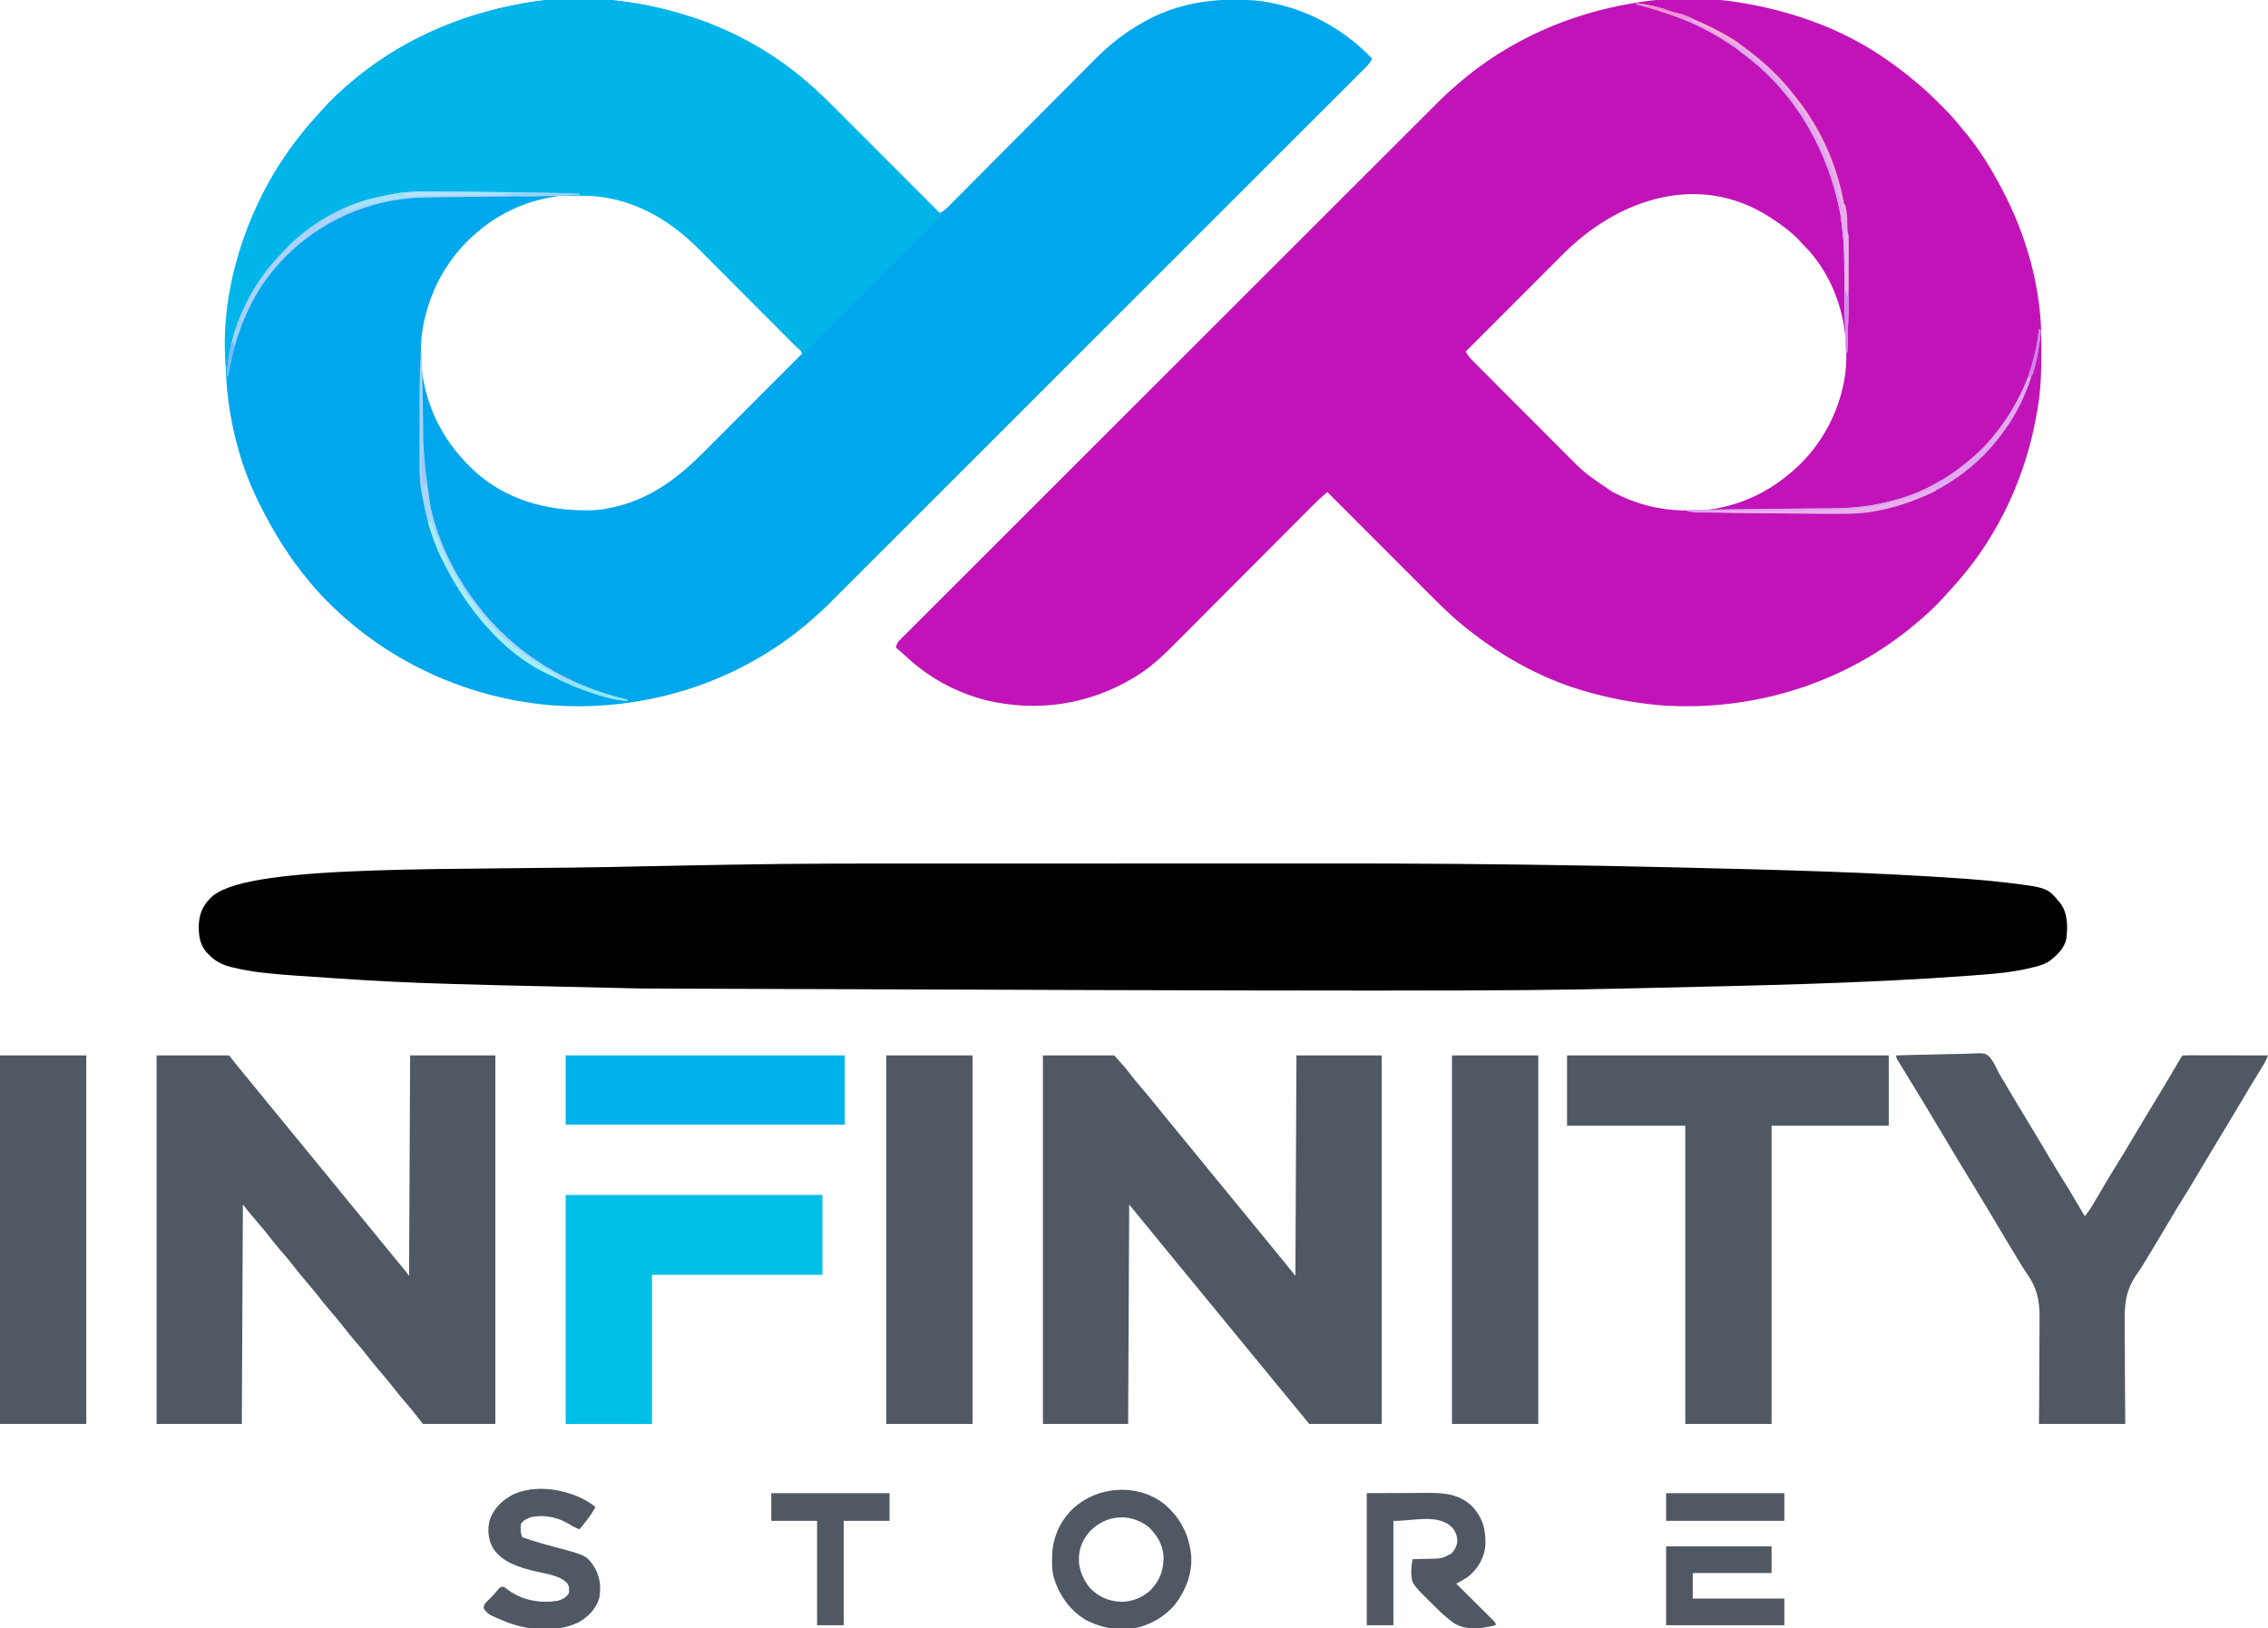<?xml version="1.0" encoding="UTF-8"?>
<svg version="1.1" xmlns="http://www.w3.org/2000/svg" width="2129" height="1529">
<path d="M0 0 C1.16 0.204 2.319 0.408 3.514 0.618 C49.968 9.058 95.232 25.669 134 53 C134.552 53.384 135.104 53.767 135.673 54.163 C143.746 59.774 151.48 65.657 159 72 C160.477 73.199 160.477 73.199 161.984 74.422 C170.023 81.025 177.445 88.23 184.812 95.562 C185.544 96.287 185.544 96.287 186.291 97.025 C192.992 103.67 199.125 110.614 205 118 C205.988 119.186 206.98 120.369 207.977 121.547 C221.34 137.59 232.333 155.528 242 174 C242.351 174.665 242.702 175.33 243.064 176.016 C265.196 218.184 278.972 266.86 279.203 314.625 C279.214 316.091 279.214 316.091 279.224 317.586 C279.242 320.724 279.248 323.862 279.25 327 C279.251 328.611 279.251 328.611 279.252 330.255 C279.236 346.7 278.713 362.746 276 379 C275.828 380.062 275.657 381.123 275.48 382.217 C265.617 441.766 240.096 498.669 200 544 C199.254 544.846 198.507 545.691 197.738 546.562 C195.51 549.059 193.258 551.531 191 554 C190.041 555.064 189.083 556.127 188.125 557.191 C182.072 563.877 175.848 570.113 169 576 C167.942 576.932 166.885 577.864 165.828 578.797 C99.936 636.599 12.557 664.94 -74.678 659.484 C-97.561 657.839 -119.843 653.899 -142 648 C-142.868 647.771 -143.736 647.542 -144.63 647.306 C-186.553 636.036 -225.132 614.884 -259 588 C-259.922 587.273 -260.843 586.546 -261.793 585.797 C-277.666 573.062 -291.776 558.36 -306.126 543.975 C-309.117 540.978 -312.11 537.985 -315.103 534.99 C-320.75 529.34 -326.394 523.688 -332.038 518.034 C-338.471 511.59 -344.907 505.148 -351.344 498.706 C-364.566 485.474 -377.784 472.238 -391 459 C-395.709 462.932 -400.162 467.024 -404.48 471.38 C-405.093 471.994 -405.706 472.608 -406.337 473.241 C-408.372 475.281 -410.403 477.324 -412.434 479.368 C-413.9 480.839 -415.366 482.31 -416.832 483.78 C-419.981 486.94 -423.13 490.101 -426.277 493.263 C-431.264 498.273 -436.256 503.278 -441.248 508.282 C-455.443 522.51 -469.634 536.743 -483.814 550.986 C-491.652 558.858 -499.495 566.724 -507.343 574.585 C-511.49 578.738 -515.633 582.893 -519.769 587.056 C-523.666 590.977 -527.569 594.89 -531.478 598.799 C-532.902 600.225 -534.323 601.654 -535.742 603.086 C-546.517 613.957 -557.718 624.222 -570.875 632.188 C-571.535 632.592 -572.195 632.997 -572.875 633.413 C-614.899 658.744 -663.696 665.934 -711.414 654.461 C-740.414 647.064 -766.352 632.618 -788 612 C-789.555 610.616 -791.117 609.241 -792.688 607.875 C-793.652 607.036 -793.652 607.036 -794.637 606.18 C-795.312 605.596 -795.312 605.596 -796 605 C-795.418 601.415 -794.122 599.747 -791.576 597.203 C-790.837 596.456 -790.097 595.709 -789.334 594.94 C-788.512 594.124 -787.689 593.309 -786.841 592.469 C-785.536 591.158 -785.536 591.158 -784.204 589.821 C-781.775 587.384 -779.338 584.953 -776.899 582.526 C-774.252 579.888 -771.613 577.242 -768.974 574.596 C-764.342 569.956 -759.704 565.322 -755.063 560.692 C-748.161 553.806 -741.268 546.911 -734.376 540.015 C-722.783 528.414 -711.182 516.82 -699.578 505.23 C-688.079 493.746 -676.583 482.258 -665.091 470.767 C-664.377 470.053 -663.662 469.339 -662.927 468.603 C-660.028 465.705 -657.129 462.806 -654.231 459.908 C-627.795 433.473 -601.352 407.046 -574.905 380.624 C-549.934 355.676 -524.968 330.725 -500.008 305.767 C-499.239 304.999 -498.47 304.23 -497.679 303.439 C-494.58 300.341 -491.482 297.243 -488.383 294.145 C-486.839 292.601 -485.295 291.057 -483.751 289.513 C-482.211 287.973 -480.671 286.433 -479.13 284.893 C-454.599 260.365 -430.064 235.842 -405.528 211.319 C-398.343 204.137 -391.158 196.956 -383.974 189.773 C-368.86 174.664 -353.745 159.556 -338.625 144.453 C-332.371 138.205 -326.117 131.957 -319.866 125.706 C-314.683 120.524 -309.498 115.343 -304.311 110.165 C-301.7 107.558 -299.09 104.95 -296.482 102.34 C-293.671 99.527 -290.856 96.718 -288.04 93.909 C-287.234 93.1 -286.427 92.292 -285.596 91.459 C-280.89 86.772 -276.047 82.318 -271 78 C-270.013 77.131 -269.025 76.262 -268.008 75.367 C-221.588 35.238 -164.334 9.941 -104 0 C-103.059 -0.165 -102.118 -0.33 -101.148 -0.5 C-68.901 -5.991 -32.192 -5.696 0 0 Z M-169.726 235.612 C-170.732 236.619 -171.739 237.625 -172.746 238.632 C-175.437 241.323 -178.126 244.017 -180.813 246.712 C-183.638 249.543 -186.466 252.372 -189.294 255.2 C-194.629 260.538 -199.961 265.879 -205.293 271.221 C-211.371 277.31 -217.452 283.397 -223.533 289.483 C-236.025 301.985 -248.514 314.491 -261 327 C-259.484 330.555 -257.407 332.849 -254.691 335.576 C-253.786 336.49 -252.881 337.404 -251.948 338.345 C-250.942 339.351 -249.936 340.356 -248.929 341.361 C-247.871 342.426 -246.813 343.491 -245.755 344.556 C-242.879 347.45 -239.996 350.337 -237.112 353.223 C-235.305 355.031 -233.499 356.842 -231.693 358.652 C-225.378 364.986 -219.057 371.315 -212.731 377.64 C-206.866 383.504 -201.011 389.379 -195.162 395.26 C-190.121 400.327 -185.073 405.386 -180.018 410.44 C-177.008 413.449 -174.001 416.462 -171.002 419.482 C-149.482 441.287 -149.482 441.287 -124.125 458.312 C-123.387 458.713 -122.648 459.113 -121.887 459.526 C-100.345 470.91 -77.152 476.418 -52.812 476.312 C-52.133 476.31 -51.454 476.308 -50.754 476.306 C-39.903 476.251 -29.54 475.656 -19 473 C-18.228 472.812 -17.455 472.624 -16.659 472.43 C6.612 466.596 26.891 455.649 45 440 C45.495 439.573 45.991 439.146 46.501 438.707 C74.431 414.456 92.86 378.246 95.855 341.267 C98.329 302.596 87.817 263.504 62.25 233.742 C59.588 230.739 56.803 227.871 54 225 C53.162 224.089 52.324 223.177 51.461 222.238 C43.861 214.19 35.245 208.027 26 202 C25.408 201.612 24.817 201.224 24.208 200.824 C-42.447 157.873 -118.426 184.11 -169.726 235.612 Z " fill="#C213B9" transform="translate(1637,3)"/>
<path d="M0 0 C0.801 0.253 1.602 0.507 2.427 0.768 C43.887 14.073 82.461 36.086 115 65 C115.692 65.61 116.384 66.219 117.097 66.847 C123.734 72.747 130.06 78.923 136.325 85.211 C137.42 86.306 138.515 87.401 139.61 88.496 C142.552 91.437 145.49 94.382 148.428 97.327 C151.511 100.415 154.596 103.501 157.681 106.588 C163.508 112.418 169.334 118.251 175.158 124.086 C181.794 130.733 188.434 137.378 195.073 144.023 C208.719 157.679 222.361 171.338 236 185 C240.266 183.349 243.107 180.153 246.251 176.963 C246.875 176.337 247.5 175.712 248.143 175.067 C250.238 172.966 252.325 170.859 254.413 168.751 C255.912 167.244 257.413 165.738 258.913 164.232 C262.148 160.984 265.379 157.733 268.609 154.481 C273.728 149.325 278.856 144.178 283.985 139.032 C298.572 124.397 313.148 109.75 327.714 95.094 C335.756 87.002 343.806 78.918 351.863 70.842 C356.95 65.742 362.027 60.634 367.098 55.519 C370.278 52.315 373.467 49.119 376.658 45.926 C378.12 44.46 379.579 42.99 381.034 41.516 C394.876 27.502 409.711 15.507 427 6 C427.6 5.662 428.201 5.323 428.819 4.975 C453.992 -9.083 482.629 -15.227 511.25 -15.25 C512.389 -15.251 512.389 -15.251 513.55 -15.252 C525.6 -15.235 537.201 -14.628 549 -12 C549.772 -11.834 550.545 -11.667 551.34 -11.496 C586.165 -3.787 617.426 14.256 642 40 C640.591 43.189 638.918 45.332 636.459 47.791 C635.718 48.536 634.977 49.282 634.214 50.05 C633.396 50.863 632.577 51.677 631.733 52.516 C630.864 53.388 629.994 54.26 629.099 55.158 C626.673 57.589 624.243 60.015 621.811 62.439 C619.171 65.074 616.536 67.714 613.901 70.354 C609.278 74.983 604.65 79.608 600.021 84.231 C593.136 91.106 586.258 97.986 579.38 104.867 C567.81 116.444 556.235 128.016 544.657 139.585 C533.185 151.048 521.715 162.513 510.248 173.981 C509.535 174.693 508.823 175.406 508.088 176.14 C505.196 179.033 502.303 181.926 499.41 184.819 C472.254 211.976 445.093 239.127 417.929 266.276 C393.791 290.4 369.656 314.528 345.525 338.66 C343.977 340.209 342.428 341.757 340.879 343.306 C340.114 344.072 339.348 344.838 338.559 345.627 C334.705 349.481 330.851 353.335 326.996 357.189 C326.236 357.95 325.476 358.71 324.692 359.494 C304.538 379.648 284.381 399.801 264.223 419.952 C263.506 420.669 262.789 421.386 262.05 422.125 C259.166 425.007 256.283 427.89 253.399 430.773 C243.364 440.805 233.33 450.837 223.297 460.87 C210.364 473.802 197.429 486.733 184.492 499.661 C177.649 506.499 170.807 513.338 163.967 520.179 C159.399 524.749 154.828 529.316 150.256 533.883 C147.651 536.484 145.047 539.087 142.444 541.692 C139.64 544.5 136.831 547.303 134.022 550.107 C132.815 551.317 132.815 551.317 131.583 552.551 C126.882 557.236 122.044 561.687 117 566 C116.024 566.857 115.048 567.714 114.043 568.598 C47.414 626.112 -40.528 653.559 -128 647.25 C-213.187 640.283 -293.37 601.188 -350.438 537.25 C-351.633 535.84 -352.819 534.422 -354 533 C-354.439 532.481 -354.877 531.961 -355.329 531.426 C-374.138 509.106 -388.964 485.041 -402 459 C-402.408 458.19 -402.815 457.38 -403.235 456.545 C-440.515 381.365 -443.209 288.996 -417.167 210.039 C-407.618 182.225 -394.754 155.2 -378 131 C-377.388 130.103 -377.388 130.103 -376.764 129.188 C-367.518 115.667 -357.1 103.035 -346 91 C-345.162 90.059 -344.324 89.118 -343.461 88.148 C-336.73 80.611 -329.571 73.69 -322 67 C-321.477 66.537 -320.954 66.075 -320.415 65.598 C-273.195 24.147 -215.649 -1.31 -154 -12 C-152.995 -12.181 -151.99 -12.362 -150.955 -12.548 C-101.486 -21.077 -47.512 -15.153 0 0 Z M-198 203 C-198.561 203.482 -199.121 203.965 -199.699 204.461 C-223.655 225.273 -239.52 252.216 -247 283 C-247.176 283.706 -247.353 284.411 -247.535 285.138 C-252.385 305.428 -252.035 328.78 -247 349 C-246.817 349.763 -246.635 350.527 -246.446 351.313 C-239.724 378.551 -225.777 402.269 -206 422 C-205.08 422.932 -204.159 423.864 -203.211 424.824 C-173.128 453.871 -133.61 464.84 -92.703 464.177 C-84.561 463.993 -76.885 462.987 -69 461 C-68.228 460.812 -67.455 460.624 -66.659 460.43 C-33.713 452.171 -9.021 433.226 14.59 409.523 C15.606 408.507 16.623 407.491 17.639 406.475 C20.366 403.748 23.09 401.019 25.813 398.289 C28.671 395.424 31.532 392.563 34.393 389.701 C39.795 384.295 45.195 378.887 50.595 373.477 C56.747 367.313 62.903 361.152 69.059 354.991 C81.709 342.331 94.356 329.666 107 317 C105.508 313.527 103.529 311.28 100.865 308.618 C99.999 307.747 99.133 306.877 98.24 305.98 C97.278 305.023 96.315 304.067 95.353 303.11 C94.341 302.097 93.329 301.083 92.317 300.069 C89.569 297.316 86.815 294.569 84.06 291.824 C81.172 288.945 78.29 286.061 75.407 283.178 C70.56 278.332 65.709 273.489 60.855 268.649 C55.258 263.068 49.666 257.481 44.077 251.891 C38.114 245.928 32.147 239.968 26.179 234.009 C24.467 232.299 22.756 230.589 21.045 228.878 C18.344 226.178 15.64 223.48 12.934 220.784 C11.946 219.8 10.96 218.814 9.974 217.828 C-20.726 187.117 -57.614 168.073 -101.688 167.688 C-136.926 167.801 -171.268 179.847 -198 203 Z " fill="#00A7ED" transform="translate(646,15)"/>
<path d="M0 0 C11.639 -0 23.278 -0.003 34.917 -0.006 C38.316 -0.007 41.716 -0.007 45.116 -0.008 C45.962 -0.009 46.808 -0.009 47.68 -0.009 C71.375 -0.015 95.07 -0.019 118.764 -0.019 C120.095 -0.019 120.095 -0.019 121.452 -0.019 C125.943 -0.019 130.434 -0.018 134.925 -0.018 C135.816 -0.018 136.707 -0.018 137.625 -0.018 C139.428 -0.018 141.23 -0.018 143.032 -0.018 C170.919 -0.018 198.805 -0.025 226.691 -0.039 C258.344 -0.054 289.996 -0.063 321.649 -0.062 C325.067 -0.062 328.485 -0.062 331.903 -0.062 C332.744 -0.062 333.585 -0.062 334.451 -0.062 C346.017 -0.062 357.582 -0.066 369.147 -0.073 C446.543 -0.124 523.905 0.291 628.29 2.167 C629.778 2.195 629.778 2.195 631.296 2.224 C651.544 2.608 671.791 3.023 692.037 3.515 C695.929 3.609 699.821 3.702 703.713 3.794 C791.522 5.877 879.47 8.026 967.103 14.23 C968.191 14.306 969.28 14.382 970.401 14.46 C981.808 15.27 993.171 16.307 1004.529 17.644 C1005.524 17.76 1006.52 17.876 1007.546 17.996 C1045.232 22.614 1045.232 22.614 1057.29 37.167 C1064.565 46.78 1064.36 59.629 1062.927 71.065 C1060.824 80.134 1053.582 86.814 1046.29 92.167 C1041.346 95.065 1036.317 96.371 1030.79 97.667 C1030 97.867 1029.21 98.067 1028.396 98.273 C1010.788 102.467 992.484 103.785 974.478 105.105 C972.83 105.227 972.83 105.227 971.15 105.352 C873.689 112.533 775.785 114.447 666.444 116.917 C659.384 117.074 652.324 117.236 645.263 117.401 C538.971 119.888 432.631 119.941 -274.923 117.325 C-280.907 117.185 -286.891 117.05 -292.876 116.917 C-493.806 112.432 -493.806 112.432 -600.897 105.105 C-602.454 104.99 -602.454 104.99 -604.043 104.874 C-621.757 103.556 -639.732 102.039 -657.022 97.792 C-658.263 97.517 -658.263 97.517 -659.528 97.237 C-667.79 95.261 -674.748 91.75 -680.647 85.542 C-681.378 84.787 -682.109 84.031 -682.862 83.253 C-689.659 75.579 -690.419 66.006 -690.046 56.136 C-689.11 45.08 -685.07 37.458 -676.71 30.167 C-638.352 -0.506 -448.506 7.018 -271.841 2.591 C-269.431 2.543 -267.022 2.495 -264.612 2.446 C-254.54 2.246 -244.467 2.05 -234.394 1.857 C-232.333 1.818 -230.273 1.777 -228.213 1.737 C-220.206 1.581 -212.199 1.44 -204.191 1.31 C-199.231 1.229 -194.27 1.14 -189.309 1.044 C-126.213 -0.171 -63.105 0.002 0 0 Z " fill="#000000" transform="translate(876.71,810.833)"/>
<path d="M0 0 C0.801 0.253 1.602 0.507 2.427 0.768 C43.886 14.073 82.461 36.086 115 65 C115.692 65.61 116.385 66.22 117.098 66.848 C123.723 72.738 130.039 78.902 136.293 85.179 C137.385 86.271 138.476 87.363 139.568 88.454 C142.502 91.388 145.432 94.324 148.362 97.261 C151.438 100.343 154.517 103.423 157.596 106.503 C163.414 112.324 169.23 118.148 175.045 123.973 C181.662 130.601 188.282 137.227 194.903 143.853 C207.954 156.914 221.002 169.979 234.048 183.046 C235.365 184.364 236.682 185.682 238 187 C195.43 229.57 152.86 272.14 109 316 C105.302 314.151 103.477 312.723 100.625 309.858 C99.321 308.557 99.321 308.557 97.991 307.229 C97.036 306.265 96.081 305.301 95.126 304.337 C94.114 303.323 93.102 302.31 92.089 301.296 C89.91 299.115 87.735 296.93 85.561 294.742 C82.119 291.278 78.67 287.821 75.22 284.365 C69.758 278.891 64.3 273.412 58.844 267.932 C49.092 258.135 39.333 248.343 29.569 238.557 C26.147 235.126 22.727 231.692 19.31 228.256 C17.174 226.109 15.036 223.965 12.897 221.821 C11.913 220.833 10.929 219.844 9.947 218.855 C-19.158 189.543 -55.725 169.114 -97.953 168.77 C-101.052 168.764 -104.151 168.787 -107.25 168.812 C-109.039 168.82 -110.827 168.827 -112.616 168.834 C-118.722 168.864 -124.828 168.919 -130.934 168.98 C-133.134 169.001 -135.334 169.022 -137.534 169.044 C-161.353 169.274 -185.172 169.566 -208.99 169.903 C-213.939 169.972 -218.887 170.037 -223.836 170.097 C-229.132 170.162 -234.427 170.24 -239.722 170.331 C-241.484 170.359 -243.245 170.384 -245.006 170.403 C-261.022 170.587 -276.875 172.465 -292.375 176.625 C-293.321 176.877 -294.266 177.128 -295.241 177.387 C-341.597 190.28 -382.92 221.804 -406.742 263.785 C-418.088 284.583 -425.347 304.823 -430 328 C-430.194 328.966 -430.388 329.932 -430.588 330.928 C-431.061 333.285 -431.531 335.642 -432 338 C-432.33 338 -432.66 338 -433 338 C-442.384 267.953 -417.735 188.394 -378 131 C-377.388 130.103 -377.388 130.103 -376.764 129.188 C-367.518 115.667 -357.1 103.035 -346 91 C-345.162 90.059 -344.324 89.118 -343.461 88.148 C-336.73 80.611 -329.571 73.69 -322 67 C-321.477 66.537 -320.954 66.075 -320.415 65.598 C-273.195 24.147 -215.649 -1.31 -154 -12 C-152.995 -12.181 -151.99 -12.362 -150.955 -12.548 C-101.486 -21.077 -47.512 -15.153 0 0 Z " fill="#00B5E9" transform="translate(646,15)"/>
<path d="M0 0 C22.11 0 44.22 0 67 0 C77.161 11.29 77.161 11.29 81.312 16.75 C85.619 22.324 90.113 27.699 94.723 33.024 C98.275 37.133 101.709 41.318 105.078 45.578 C108.664 50.097 112.341 54.541 116 59 C117.5 60.833 119 62.666 120.5 64.5 C121.243 65.407 121.985 66.315 122.75 67.25 C135.125 82.375 135.125 82.375 147.5 97.5 C148.249 98.415 148.998 99.33 149.77 100.273 C151.205 102.028 152.64 103.783 154.074 105.539 C158.703 111.203 163.348 116.854 168 122.5 C173.347 128.989 178.681 135.488 184 142 C185.5 143.833 187 145.667 188.5 147.5 C215.5 180.5 215.5 180.5 217.746 183.246 C219.258 185.093 220.771 186.94 222.285 188.785 C223.037 189.702 223.788 190.618 224.562 191.562 C225.224 192.368 225.885 193.174 226.566 194.004 C230.069 198.316 233.53 202.662 237 207 C237.33 138.69 237.66 70.38 238 0 C264.4 0 290.8 0 318 0 C318 114.18 318 228.36 318 346 C295.56 346 273.12 346 250 346 C247.03 342.37 244.06 338.74 241 335 C238.668 332.165 236.335 329.332 234 326.5 C229.458 320.988 224.925 315.468 220.406 309.938 C217.278 306.119 214.139 302.309 211 298.5 C206.458 292.988 201.925 287.468 197.406 281.938 C194.278 278.119 191.139 274.309 188 270.5 C181.965 263.175 175.949 255.835 169.945 248.484 C164.697 242.063 159.428 235.659 154.154 229.259 C150.227 224.494 146.313 219.719 142.406 214.938 C139.278 211.119 136.139 207.309 133 203.5 C128.458 197.988 123.925 192.468 119.406 186.938 C116.278 183.119 113.139 179.309 110 175.5 C100.284 163.706 90.636 151.86 81 140 C80.67 207.98 80.34 275.96 80 346 C53.6 346 27.2 346 0 346 C0 231.82 0 117.64 0 0 Z " fill="#4F5863" transform="translate(979,991)"/>
<path d="M0 0 C22.44 0 44.88 0 68 0 C70.64 3.3 73.28 6.6 76 10 C77.475 11.816 78.953 13.629 80.438 15.438 C81.565 16.812 81.565 16.812 82.715 18.215 C83.846 19.593 83.846 19.593 85 21 C86.5 22.833 88 24.666 89.5 26.5 C90.243 27.407 90.985 28.315 91.75 29.25 C97 35.667 102.25 42.083 107.5 48.5 C108.249 49.415 108.998 50.33 109.77 51.273 C111.205 53.028 112.64 54.783 114.074 56.539 C118.703 62.203 123.348 67.854 128 73.5 C133.347 79.989 138.681 86.488 144 93 C145.5 94.833 147 96.667 148.5 98.5 C220.5 186.5 220.5 186.5 222.727 189.223 C224.303 191.149 225.881 193.073 227.461 194.996 C228.258 195.967 229.054 196.937 229.875 197.938 C230.954 199.25 230.954 199.25 232.055 200.59 C233.75 202.69 235.381 204.841 237 207 C237.33 138.69 237.66 70.38 238 0 C264.4 0 290.8 0 318 0 C318 114.18 318 228.36 318 346 C295.56 346 273.12 346 250 346 C244.555 339.07 244.555 339.07 239 332 C237.017 329.643 235.036 327.308 233 325 C228.542 319.874 224.304 314.62 220.145 309.25 C216.88 305.06 213.482 301.01 210 297 C205.546 291.871 201.304 286.62 197.145 281.25 C193.88 277.06 190.482 273.01 187 269 C182.546 263.871 178.304 258.62 174.145 253.25 C170.88 249.06 167.482 245.01 164 241 C159.546 235.871 155.304 230.62 151.145 225.25 C147.88 221.06 144.482 217.01 141 213 C136.546 207.871 132.304 202.62 128.145 197.25 C124.88 193.06 121.482 189.01 118 185 C114.032 180.43 110.206 175.785 106.5 171 C102.295 165.572 97.928 160.316 93.41 155.145 C89.109 150.203 85.108 145.135 81 140 C80.67 207.98 80.34 275.96 80 346 C53.6 346 27.2 346 0 346 C0 231.82 0 117.64 0 0 Z " fill="#4F5863" transform="translate(147,991)"/>
<path d="M0 0 C11.039 -0.372 22.077 -0.655 33.121 -0.829 C38.25 -0.912 43.375 -1.025 48.502 -1.207 C53.457 -1.382 58.407 -1.477 63.364 -1.518 C65.248 -1.547 67.133 -1.605 69.016 -1.692 C83.345 -2.325 83.345 -2.325 87.741 1.525 C90.856 5.304 93.004 9.471 95.016 13.915 C96.607 17.285 98.582 20.409 100.535 23.578 C101.283 24.837 102.028 26.097 102.77 27.359 C109.602 38.954 116.493 50.51 123.5 62 C129.723 72.205 135.852 82.463 141.938 92.75 C146.954 101.229 151.978 109.693 157.265 118.007 C164.109 128.836 170.5 139.962 177 151 C180.109 147.297 182.663 143.418 185.09 139.25 C185.47 138.604 185.851 137.958 186.243 137.293 C187.056 135.913 187.867 134.532 188.677 133.151 C190.816 129.501 192.968 125.86 195.121 122.219 C195.547 121.499 195.972 120.779 196.411 120.037 C199.702 114.479 203.071 108.974 206.5 103.5 C212.311 94.208 217.9 84.791 223.479 75.359 C229.762 64.739 236.125 54.173 242.55 43.639 C249.132 32.827 255.588 21.942 262.021 11.041 C262.414 10.377 262.807 9.713 263.211 9.029 C263.95 7.779 264.688 6.529 265.424 5.277 C267.887 1.113 267.887 1.113 269 0 C271.495 -0.095 273.962 -0.126 276.457 -0.114 C277.238 -0.114 278.018 -0.114 278.822 -0.114 C281.414 -0.113 284.006 -0.105 286.598 -0.098 C288.39 -0.096 290.182 -0.094 291.974 -0.093 C296.701 -0.09 301.427 -0.08 306.154 -0.069 C310.973 -0.058 315.792 -0.054 320.611 -0.049 C330.074 -0.038 339.537 -0.021 349 0 C347.542 3.755 345.869 7.054 343.754 10.488 C343.091 11.57 342.429 12.653 341.746 13.768 C341.391 14.343 341.037 14.919 340.671 15.512 C338.742 18.645 336.826 21.785 334.91 24.926 C334.508 25.585 334.106 26.243 333.691 26.922 C329.229 34.243 324.864 41.62 320.5 49 C313.885 60.179 307.192 71.306 300.429 82.396 C294.902 91.471 289.473 100.604 284.062 109.75 C279.103 118.132 274.134 126.497 268.909 134.717 C264.004 142.49 259.377 150.435 254.698 158.345 C248.282 169.189 241.797 179.987 235.222 190.735 C233.95 192.819 232.696 194.914 231.459 197.019 C229.7 199.95 227.785 202.716 225.787 205.489 C215.181 220.832 214.181 233.775 214.512 252.055 C214.521 254.781 214.51 257.507 214.5 260.233 C214.488 266.612 214.54 272.988 214.618 279.366 C214.712 287.361 214.716 295.356 214.721 303.352 C214.729 317.569 214.87 331.782 215 346 C188.27 346 161.54 346 134 346 C134.079 337.376 134.157 328.752 134.238 319.867 C134.262 313.66 134.277 307.453 134.28 301.246 C134.286 293.234 134.31 285.223 134.408 277.211 C134.485 270.861 134.516 264.512 134.492 258.161 C134.481 254.807 134.499 251.459 134.56 248.105 C134.867 230.006 132.209 217.974 121.544 203.172 C119.405 200.163 117.55 197.034 115.68 193.852 C114.412 191.775 113.144 189.7 111.875 187.625 C105.612 177.357 99.439 167.037 93.312 156.688 C86.223 144.715 79.049 132.798 71.79 120.927 C68.457 115.476 65.132 110.021 61.812 104.562 C61.46 103.982 61.107 103.402 60.743 102.804 C54.931 93.241 49.202 83.63 43.5 74 C37.511 63.884 31.483 53.794 25.375 43.75 C24.694 42.629 24.013 41.509 23.311 40.354 C20.011 34.931 16.703 29.513 13.385 24.101 C11.786 21.49 10.189 18.877 8.593 16.264 C7.828 15.013 7.06 13.762 6.291 12.513 C5.231 10.79 4.176 9.063 3.121 7.336 C2.517 6.352 1.913 5.367 1.291 4.353 C0 2 0 2 0 0 Z " fill="#4F5863" transform="translate(1780,991)"/>
<path d="M0 0 C99.66 0 199.32 0 302 0 C302 21.78 302 43.56 302 66 C265.7 66 229.4 66 192 66 C192 158.4 192 250.8 192 346 C165.27 346 138.54 346 111 346 C111 253.6 111 161.2 111 66 C74.37 66 37.74 66 0 66 C0 44.22 0 22.44 0 0 Z " fill="#4F5863" transform="translate(1471,991)"/>
<path d="M0 0 C79.53 0 159.06 0 241 0 C241 24.75 241 49.5 241 75 C188.2 75 135.4 75 81 75 C81 121.2 81 167.4 81 215 C54.27 215 27.54 215 0 215 C0 144.05 0 73.1 0 0 Z " fill="#00BFE7" transform="translate(531,1122)"/>
<path d="M0 0 C26.73 0 53.46 0 81 0 C81 114.18 81 228.36 81 346 C54.27 346 27.54 346 0 346 C0 231.82 0 117.64 0 0 Z " fill="#4F5863" transform="translate(1363,991)"/>
<path d="M0 0 C26.73 0 53.46 0 81 0 C81 114.18 81 228.36 81 346 C54.27 346 27.54 346 0 346 C0 231.82 0 117.64 0 0 Z " fill="#4F5863" transform="translate(832,991)"/>
<path d="M0 0 C26.73 0 53.46 0 81 0 C81 114.18 81 228.36 81 346 C54.27 346 27.54 346 0 346 C0 231.82 0 117.64 0 0 Z " fill="#4F5863" transform="translate(0,991)"/>
<path d="M0 0 C86.46 0 172.92 0 262 0 C262 21.45 262 42.9 262 65 C175.54 65 89.08 65 0 65 C0 43.55 0 22.1 0 0 Z " fill="#00B2EA" transform="translate(531,991)"/>
<path d="M0 0 C17.511 -0.062 17.511 -0.062 35.375 -0.125 C39.043 -0.143 42.711 -0.161 46.49 -0.18 C51.015 -0.189 51.015 -0.189 53.142 -0.191 C54.608 -0.194 56.075 -0.201 57.541 -0.211 C73.174 -0.315 87.081 0.971 98.938 12.375 C108.973 23.246 111.809 34.076 111.348 48.648 C110.686 59.646 105.211 69.348 97.188 76.75 C94.449 79.144 91.523 80.86 88.349 82.606 C87.535 83.055 86.722 83.504 85.884 83.966 C85.262 84.307 84.64 84.648 84 85 C84.464 85.459 84.927 85.918 85.405 86.391 C90.212 91.154 95.012 95.924 99.808 100.698 C101.601 102.481 103.396 104.262 105.192 106.041 C107.768 108.593 110.338 111.151 112.906 113.711 C113.716 114.51 114.525 115.309 115.359 116.132 C116.1 116.873 116.84 117.613 117.604 118.376 C118.261 119.029 118.918 119.682 119.595 120.355 C121 122 121 122 121 124 C108.366 127.192 93.82 129.238 82.111 122.284 C75.211 117.39 69.106 111.679 63.168 105.677 C61.759 104.259 60.329 102.862 58.899 101.465 C42.196 84.884 42.196 84.884 41.733 73.326 C41.868 69.462 42.302 65.804 43 62 C43.776 61.985 44.552 61.971 45.352 61.956 C48.902 61.881 52.451 61.784 56 61.688 C57.831 61.654 57.831 61.654 59.699 61.619 C70.303 61.46 70.303 61.46 79.511 56.691 C82.876 52.981 85.006 49.087 84.996 44.02 C84.47 38.05 82.541 34.205 78 30.25 C63.821 19.616 42.719 26.377 25 26 C25 58.34 25 90.68 25 124 C16.75 124 8.5 124 0 124 C0 83.08 0 42.16 0 0 Z " fill="#4F5863" transform="translate(1283,1402)"/>
<path d="M0 0 C15.364 12.451 23.925 28.192 26.227 47.684 C28.041 65.16 21.463 81.933 10.977 95.621 C3.362 104.322 -5.917 110.74 -16.773 114.684 C-17.637 115.002 -18.5 115.32 -19.39 115.648 C-37.013 121.065 -56.253 118.247 -72.312 109.828 C-88.09 100.537 -98.53 85.083 -103.156 67.652 C-104.156 62.84 -104.22 58.145 -104.148 53.246 C-104.136 52.235 -104.125 51.225 -104.113 50.184 C-103.732 32.834 -97.171 17.654 -84.812 5.406 C-61.871 -15.86 -25.414 -18.87 0 0 Z M-69.023 26.871 C-74.197 32.985 -78.244 40.578 -78.773 48.684 C-78.835 49.311 -78.897 49.939 -78.96 50.586 C-79.577 61.242 -75.536 70.964 -69.046 79.238 C-60.696 88.22 -51.196 92.087 -39.144 92.742 C-28.613 92.559 -19.206 88.759 -11.515 81.574 C-2.857 72.309 0.721 62.668 0.473 49.961 C-0.357 38.911 -5.727 29.919 -13.644 22.32 C-31.282 8.76 -53.887 11.026 -69.023 26.871 Z " fill="#4F5863" transform="translate(1091.773,1411.316)"/>
<path d="M0 0 C0.548 0.436 1.096 0.871 1.66 1.32 C-1.168 6.552 -4.361 11.133 -8.09 15.758 C-8.596 16.394 -9.103 17.03 -9.625 17.686 C-10.859 19.234 -12.099 20.778 -13.34 22.32 C-16.883 21.007 -19.914 19.422 -23.09 17.383 C-33.743 10.874 -46.529 8.277 -58.891 10.852 C-62.832 12.217 -66.098 13.77 -68.34 17.32 C-68.871 21.563 -68.693 25.262 -67.34 29.32 C-65.134 30.465 -65.134 30.465 -62.34 31.32 C-61.279 31.676 -60.218 32.032 -59.125 32.398 C-52.139 34.597 -45.151 36.655 -38.065 38.508 C-6.534 46.8 -6.534 46.8 1.348 58.914 C6.056 68.01 7.142 77.277 5.012 87.402 C1.647 97.684 -5.453 104.774 -14.84 109.883 C-34.63 119.216 -59.715 117.289 -79.902 110.133 C-99.26 102.241 -99.26 102.241 -103.34 96.32 C-103.179 92.67 -101.291 90.977 -98.715 88.57 C-95.155 85.17 -91.979 81.614 -88.883 77.789 C-87.34 76.32 -87.34 76.32 -84.34 76.32 C-82.841 77.325 -81.388 78.399 -79.965 79.508 C-66.312 89.297 -49.754 91.956 -33.34 89.32 C-28.89 87.881 -25.994 86.302 -23.34 82.32 C-22.897 78.332 -22.8 76.14 -25.035 72.746 C-32.17 65.236 -45.826 63.896 -55.519 61.551 C-70.094 57.98 -85.525 53.368 -94.34 40.32 C-99.171 32.091 -99.907 22.71 -97.645 13.484 C-94.258 4.236 -88.575 -2.405 -80.34 -7.68 C-79.468 -8.25 -79.468 -8.25 -78.578 -8.832 C-55.816 -21.916 -19.989 -15.016 0 0 Z " fill="#4F5863" transform="translate(557.34,1413.68)"/>
<path d="M0 0 C32.67 0 65.34 0 99 0 C99 8.25 99 16.5 99 25 C74.58 25 50.16 25 25 25 C25 32.92 25 40.84 25 49 C53.38 49 81.76 49 111 49 C111 57.25 111 65.5 111 74 C74.37 74 37.74 74 0 74 C0 49.58 0 25.16 0 0 Z " fill="#4F5863" transform="translate(1564,1452)"/>
<path d="M0 0 C36.63 0 73.26 0 111 0 C111 8.58 111 17.16 111 26 C96.81 26 82.62 26 68 26 C68 58.34 68 90.68 68 124 C59.75 124 51.5 124 43 124 C43 91.66 43 59.32 43 26 C28.81 26 14.62 26 0 26 C0 17.42 0 8.84 0 0 Z " fill="#4F5863" transform="translate(724,1402)"/>
<path d="M0 0 C36.63 0 73.26 0 111 0 C111 8.58 111 17.16 111 26 C74.37 26 37.74 26 0 26 C0 17.42 0 8.84 0 0 Z " fill="#4F5863" transform="translate(1564,1402)"/>
<path d="M0 0 C5.612 0.619 11.01 1.565 16.5 2.875 C17.208 3.036 17.915 3.197 18.645 3.363 C22.964 4.382 27.023 5.711 31.156 7.322 C33.663 8.244 36.204 8.813 38.812 9.375 C44.96 10.858 50.329 13.251 56 16 C57.666 16.731 59.332 17.46 61 18.188 C73.907 24.076 86.482 30.693 98 39 C98.958 39.684 99.916 40.369 100.902 41.074 C118.436 53.907 134.748 68.735 148 86 C148.906 87.131 149.812 88.261 150.719 89.391 C183.436 130.823 199.208 181.313 199.133 233.645 C199.133 235.343 199.134 237.041 199.136 238.74 C199.137 242.294 199.135 245.848 199.13 249.403 C199.125 253.854 199.128 258.305 199.134 262.757 C199.158 284.524 198.855 306.248 198 328 C197.67 328 197.34 328 197 328 C196.328 314.606 195.9 301.218 195.719 287.809 C195.704 286.754 195.704 286.754 195.69 285.679 C195.612 279.866 195.543 274.052 195.474 268.239 C195.757 234.872 195.757 234.872 192.25 201.812 C192.074 200.826 191.899 199.84 191.718 198.823 C181.189 141.481 151.381 87.125 105 51 C104.064 50.236 103.128 49.471 102.164 48.684 C83.844 34.013 62.954 22.224 41 14 C40.367 13.759 39.734 13.518 39.082 13.27 C26.277 8.413 13.282 4.33 0 1 C0 0.67 0 0.34 0 0 Z " fill="#F4B1DD" transform="translate(1536,3)"/>
<path d="M0 0 C0.33 0 0.66 0 1 0 C1.031 1.673 1.031 1.673 1.062 3.38 C1.26 14.026 1.466 24.672 1.679 35.317 C1.788 40.787 1.894 46.257 1.995 51.727 C2.399 98.158 2.399 98.158 9 144 C9.269 145.21 9.269 145.21 9.542 146.445 C16.804 178.262 31.507 207.963 51 234 C51.42 234.565 51.84 235.131 52.272 235.713 C87.122 282.379 137.766 312.56 194 326 C194 326.33 194 326.66 194 327 C180.795 326.451 168.643 322.321 156.25 318.062 C155.304 317.739 154.358 317.415 153.384 317.082 C146.738 314.751 140.364 312.012 134 309 C132.958 308.512 132.958 308.512 131.894 308.014 C102.724 294.222 75.659 273.857 55 249 C54.575 248.494 54.15 247.988 53.712 247.467 C39.913 230.969 29.594 213.212 20 194 C19.634 193.275 19.267 192.55 18.89 191.803 C9.487 173.104 4.826 153.493 1 133 C0.817 132.027 0.633 131.055 0.444 130.052 C-1.395 118.94 -1.272 107.913 -1.23 96.68 C-1.229 94.528 -1.229 92.376 -1.229 90.225 C-1.228 85.731 -1.219 81.238 -1.206 76.745 C-1.189 71.044 -1.185 65.343 -1.186 59.641 C-1.185 55.2 -1.18 50.759 -1.173 46.318 C-1.17 44.219 -1.168 42.12 -1.167 40.021 C-1.157 26.65 -0.798 13.348 0 0 Z " fill="#A8D3FB" transform="translate(395,331)"/>
<path d="M0 0 C0.971 -0.001 1.942 -0.003 2.943 -0.004 C6.199 -0.006 9.455 0 12.711 0.008 C13.849 0.009 14.986 0.01 16.159 0.012 C38.334 0.039 60.507 0.269 82.68 0.539 C85.241 0.57 87.802 0.6 90.362 0.63 C110.285 0.864 130.18 1.255 150.086 2.133 C150.086 2.463 150.086 2.793 150.086 3.133 C128.005 3.974 105.934 4.357 83.839 4.578 C74.688 4.67 65.538 4.782 56.387 4.891 C54.591 4.912 52.796 4.933 51 4.954 C46.789 5.004 42.578 5.055 38.368 5.106 C36.232 5.131 34.097 5.156 31.962 5.181 C25.425 5.258 18.888 5.347 12.352 5.463 C10.595 5.492 8.839 5.517 7.083 5.536 C-8.934 5.72 -24.788 7.598 -40.289 11.758 C-41.235 12.009 -42.18 12.261 -43.155 12.52 C-89.511 25.413 -130.834 56.936 -154.656 98.918 C-166.002 119.716 -173.262 139.956 -177.914 163.133 C-178.205 164.582 -178.205 164.582 -178.502 166.061 C-178.975 168.418 -179.445 170.775 -179.914 173.133 C-180.244 173.133 -180.574 173.133 -180.914 173.133 C-179.569 131.31 -159.395 88.526 -130.476 58.746 C-128.91 57.129 -127.367 55.491 -125.824 53.852 C-104.238 31.238 -73.268 12.813 -42.664 6.07 C-41.947 5.907 -41.231 5.745 -40.492 5.577 C-38.302 5.084 -36.109 4.606 -33.914 4.133 C-33.226 3.984 -32.539 3.836 -31.83 3.683 C-21.131 1.397 -10.935 -0.024 0 0 Z " fill="#AAD2FC" transform="translate(393.914,179.867)"/>
<path d="M0 0 C0.66 0.33 1.32 0.66 2 1 C-1.906 37.055 -13.488 71.099 -36 100 C-36.986 101.319 -36.986 101.319 -37.992 102.664 C-67.885 141.164 -112.661 165.147 -160.496 172.171 C-174.335 173.909 -188.344 173.47 -202.264 173.335 C-205.718 173.305 -209.172 173.29 -212.627 173.275 C-223.498 173.228 -234.369 173.134 -245.24 173.027 C-248.003 173 -250.766 172.975 -253.529 172.95 C-265.895 172.839 -278.26 172.71 -290.625 172.562 C-291.455 172.553 -292.285 172.543 -293.139 172.533 C-297.899 172.478 -302.658 172.417 -307.417 172.347 C-308.853 172.327 -310.29 172.308 -311.726 172.291 C-313.688 172.267 -315.65 172.236 -317.612 172.205 C-318.707 172.19 -319.803 172.174 -320.932 172.158 C-324.021 171.999 -326.962 171.569 -330 171 C-330 170.67 -330 170.34 -330 170 C-321.688 169.849 -313.375 169.705 -305.062 169.562 C-303.755 169.54 -302.447 169.517 -301.1 169.494 C-283.677 169.192 -266.254 168.961 -248.829 168.808 C-245.836 168.781 -242.842 168.754 -239.849 168.726 C-237.851 168.707 -235.853 168.688 -233.855 168.67 C-232.373 168.656 -232.373 168.656 -230.861 168.642 C-224.968 168.588 -219.075 168.542 -213.182 168.502 C-209.435 168.474 -205.688 168.439 -201.941 168.403 C-200.207 168.387 -198.473 168.375 -196.739 168.366 C-179.812 168.279 -163.025 167.158 -146.5 163.312 C-144.793 162.922 -144.793 162.922 -143.052 162.523 C-126.815 158.677 -111.567 153.153 -97 145 C-96.281 144.598 -95.562 144.196 -94.821 143.782 C-83.296 137.239 -72.999 129.681 -63 121 C-62.457 120.531 -61.914 120.063 -61.354 119.58 C-55.42 114.427 -49.953 109.1 -45 103 C-43.788 101.544 -43.788 101.544 -42.551 100.059 C-20.97 73.723 -4.913 40.815 -0.812 6.75 C-0.654 5.466 -0.495 4.182 -0.332 2.859 C-0.168 1.444 -0.168 1.444 0 0 Z " fill="#E0ACF0" transform="translate(1914,309)"/>
<path d="M0 0 C19.095 11.518 36.709 29.216 50 47 C50.466 47.607 50.933 48.213 51.414 48.838 C69.501 72.408 82.42 98.608 91 127 C91.551 128.804 91.551 128.804 92.113 130.645 C94.291 138.269 95.81 145.946 97.188 153.75 C97.355 154.696 97.522 155.643 97.694 156.618 C99.548 167.583 100.16 178.432 100.316 189.543 C100.337 190.793 100.358 192.042 100.379 193.33 C100.433 196.613 100.484 199.895 100.532 203.178 C100.583 206.544 100.638 209.91 100.693 213.275 C100.8 219.85 100.902 226.425 101 233 C101.33 233 101.66 233 102 233 C102.179 250.685 101.623 268.329 101 286 C100.67 286 100.34 286 100 286 C99.328 272.606 98.9 259.218 98.719 245.809 C98.709 245.106 98.7 244.403 98.69 243.679 C98.612 237.866 98.543 232.052 98.474 226.239 C98.757 192.872 98.757 192.872 95.25 159.812 C95.074 158.826 94.899 157.84 94.718 156.823 C83.914 97.984 52.516 40.931 3.312 5.625 C2.669 5.184 2.026 4.743 1.363 4.289 C0.913 3.864 0.464 3.438 0 3 C0 2.01 0 1.02 0 0 Z " fill="#DAAAF5" transform="translate(1633,45)"/>
<path d="M0 0 C0.99 0 1.98 0 3 0 C3.261 0.729 3.522 1.458 3.791 2.209 C17.395 40.021 35.311 71.62 63 101 C63.69 101.732 64.379 102.464 65.09 103.219 C70.338 108.628 76.085 113.343 82 118 C82.631 118.502 83.262 119.005 83.913 119.522 C93.544 127.166 103.329 133.901 114 140 C116.732 141.602 119.371 143.23 122 145 C122 145.66 122 146.32 122 147 C70.912 128.086 31.895 76.534 10 29 C8.124 24.738 6.516 20.403 5 16 C4.536 14.727 4.07 13.455 3.602 12.184 C0 2.339 0 2.339 0 0 Z " fill="#A8EDF6" transform="translate(402,490)"/>
<path d="M0 0 C0.99 0.495 0.99 0.495 2 1 C-1.249 4.701 -4.94 6.762 -9.312 8.875 C-10.02 9.221 -10.727 9.567 -11.455 9.923 C-27.779 17.793 -44.317 23.22 -62.188 26.25 C-63.148 26.413 -64.109 26.576 -65.099 26.745 C-77.579 28.731 -90.095 29.149 -102.713 29.221 C-104.124 29.232 -105.535 29.244 -106.946 29.256 C-110.731 29.287 -114.515 29.312 -118.3 29.336 C-121.471 29.357 -124.643 29.38 -127.814 29.404 C-135.293 29.459 -142.771 29.51 -150.25 29.558 C-157.952 29.607 -165.653 29.663 -173.355 29.723 C-179.991 29.774 -186.628 29.822 -193.264 29.866 C-197.218 29.892 -201.172 29.92 -205.125 29.951 C-208.835 29.98 -212.546 30.005 -216.256 30.025 C-218.261 30.037 -220.266 30.055 -222.271 30.072 C-223.47 30.078 -224.67 30.083 -225.906 30.089 C-227.463 30.1 -227.463 30.1 -229.052 30.11 C-232.11 29.996 -234.996 29.567 -238 29 C-238 28.67 -238 28.34 -238 28 C-229.688 27.849 -221.375 27.705 -213.062 27.562 C-211.755 27.54 -210.447 27.517 -209.1 27.494 C-191.677 27.192 -174.254 26.961 -156.829 26.808 C-153.836 26.781 -150.842 26.754 -147.849 26.726 C-145.851 26.707 -143.853 26.688 -141.855 26.67 C-140.867 26.66 -139.879 26.651 -138.861 26.642 C-132.968 26.588 -127.075 26.542 -121.182 26.502 C-117.435 26.474 -113.688 26.439 -109.941 26.403 C-108.207 26.387 -106.473 26.375 -104.739 26.366 C-87.812 26.279 -71.025 25.158 -54.5 21.312 C-53.362 21.052 -52.224 20.791 -51.052 20.523 C-33.943 16.47 -17.092 10.715 -2.184 1.203 C-1.103 0.608 -1.103 0.608 0 0 Z " fill="#DBA7F3" transform="translate(1822,451)"/>
<path d="M0 0 C0 0.99 0 1.98 0 3 C-35.129 19.418 -67.64 24.525 -106.06 24.266 C-109.597 24.244 -113.135 24.235 -116.672 24.225 C-147.12 24.136 -177.561 23.705 -208 23 C-208 22.67 -208 22.34 -208 22 C-207.064 21.995 -207.064 21.995 -206.109 21.99 C-190.821 21.908 -175.534 21.816 -160.246 21.712 C-152.852 21.663 -145.459 21.616 -138.065 21.578 C-131.61 21.545 -125.154 21.505 -118.699 21.457 C-115.291 21.432 -111.883 21.41 -108.476 21.397 C-72.018 21.233 -37.705 17.823 -4.633 1.25 C-2 0 -2 0 0 0 Z " fill="#EBB1E7" transform="translate(1817,458)"/>
<path d="M0 0 C1.041 -0.001 2.081 -0.003 3.153 -0.004 C6.567 -0.006 9.981 0 13.395 0.008 C14.564 0.009 15.733 0.01 16.937 0.01 C43.7 0.034 70.452 0.531 97.207 1.133 C97.207 1.463 97.207 1.793 97.207 2.133 C85.201 2.929 73.247 3.277 61.215 3.301 C58.329 3.309 55.444 3.325 52.558 3.343 C44.367 3.394 36.175 3.443 27.984 3.459 C-7.115 3.536 -37.733 6.763 -70.793 19.133 C-70.508 17.244 -70.508 17.244 -69.793 15.133 C-67.104 13.74 -64.621 12.659 -61.793 11.633 C-60.985 11.33 -60.177 11.028 -59.344 10.716 C-51.306 7.796 -43.16 5.837 -34.793 4.133 C-33.432 3.843 -32.071 3.553 -30.711 3.262 C-20.386 1.098 -10.546 -0.022 0 0 Z " fill="#A6E1F8" transform="translate(394.793,179.867)"/>
<path d="M0 0 C0.66 0 1.32 0 2 0 C4.76 18.025 5.526 35.784 5.688 54 C5.721 56.637 5.755 59.273 5.791 61.91 C5.875 68.273 5.944 74.637 6 81 C6.33 81 6.66 81 7 81 C7.179 98.685 6.623 116.329 6 134 C5.67 134 5.34 134 5 134 C4.328 120.606 3.9 107.218 3.719 93.809 C3.709 93.106 3.7 92.403 3.69 91.679 C3.612 85.866 3.543 80.052 3.474 74.239 C3.225 52.036 3.225 52.036 2.535 29.844 C2.48 28.478 2.48 28.478 2.424 27.085 C2.161 21.429 1.509 15.956 0.41 10.395 C-0.191 6.887 -0.137 3.549 0 0 Z " fill="#DBAEF7" transform="translate(1728,197)"/>
<path d="M0 0 C5.612 0.619 11.01 1.565 16.5 2.875 C17.208 3.036 17.915 3.197 18.645 3.363 C22.96 4.381 27.014 5.708 31.143 7.317 C33.714 8.263 36.326 8.853 39 9.438 C44.161 10.669 48.375 12.421 53 15 C53 15.66 53 16.32 53 17 C53.764 17.217 54.529 17.433 55.316 17.656 C60.418 19.517 65.13 21.986 69.938 24.5 C70.952 25.029 71.967 25.558 73.012 26.103 C81.398 30.543 89.283 35.49 97 41 C96.67 41.99 96.34 42.98 96 44 C95.161 43.417 94.322 42.835 93.457 42.234 C74.509 29.249 54.784 18.402 33 11 C32.022 10.662 32.022 10.662 31.024 10.317 C20.778 6.778 10.517 3.637 0 1 C0 0.67 0 0.34 0 0 Z " fill="#DDA6F0" transform="translate(1536,3)"/>
<path d="M0 0 C3 3 3 3 3.367 5.513 C3.364 6.515 3.36 7.518 3.356 8.55 C3.359 9.689 3.362 10.828 3.366 12.002 C3.353 13.236 3.341 14.47 3.328 15.742 C3.325 17.654 3.325 17.654 3.322 19.604 C3.316 22.31 3.303 25.014 3.281 27.72 C3.253 31.15 3.242 34.58 3.238 38.01 C3.232 41.316 3.218 44.623 3.203 47.93 C3.199 49.144 3.195 50.358 3.19 51.609 C3.126 59.444 2.703 67.196 2 75 C1.67 75 1.34 75 1 75 C0.67 50.25 0.34 25.5 0 0 Z " fill="#ECB8EA" transform="translate(1732,216)"/>
<path d="M0 0 C0 0.33 0 0.66 0 1 C-52.52 2.982 -52.52 2.982 -70 1 C-70 0.67 -70 0.34 -70 0 C-46.65 -1.67 -23.368 -1.03 0 0 Z " fill="#94D3F9" transform="translate(544,182)"/>
<path d="M0 0 C5.584 0.53 9.891 2.048 14.938 4.438 C19.576 6.619 23.973 8.357 28.975 9.501 C32.561 10.384 36.015 11.662 39.5 12.875 C47.896 15.744 56.361 17.999 65 20 C65 20.33 65 20.66 65 21 C51.795 20.451 39.643 16.321 27.25 12.062 C26.304 11.739 25.358 11.415 24.384 11.082 C18.606 9.055 13.042 6.747 7.499 4.146 C5.028 3.013 2.532 1.989 0 1 C0 0.67 0 0.34 0 0 Z " fill="#8DEAF2" transform="translate(524,637)"/>
<path d="M0 0 C0.907 0.01 1.815 0.019 2.75 0.029 C5.758 0.062 8.766 0.102 11.775 0.143 C13.857 0.167 15.939 0.191 18.022 0.214 C23.509 0.277 28.997 0.346 34.484 0.417 C40.081 0.487 45.678 0.552 51.275 0.617 C62.262 0.747 73.249 0.882 84.236 1.022 C84.236 1.352 84.236 1.682 84.236 2.022 C37.211 2.517 37.211 2.517 -10.764 3.022 C-10.764 2.362 -10.764 1.702 -10.764 1.022 C-7.422 -0.649 -3.67 -0.055 0 0 Z " fill="#B7E2FA" transform="translate(389.764,180.978)"/>
<path d="M0 0 C1.217 2.884 0.98 4.06 -0.039 7.082 C-0.563 8.328 -1.092 9.571 -1.625 10.812 C-5.816 21.203 -7.84 32.045 -10 43 C-10.38 44.899 -10.76 46.797 -11.141 48.695 C-11.427 50.13 -11.714 51.565 -12 53 C-12.33 53 -12.66 53 -13 53 C-12.424 35.08 -7.645 17.935 -2 1 C-1.34 0.67 -0.68 0.34 0 0 Z " fill="#A4D1FB" transform="translate(226,300)"/>
<path d="M0 0 C8.037 3.111 15.759 6.79 23.375 10.812 C24.61 11.463 24.61 11.463 25.87 12.126 C32.124 15.455 38.135 19.019 44 23 C43.67 23.66 43.34 24.32 43 25 C39.191 23.611 36.021 21.83 32.625 19.625 C22.149 13.064 11.05 7.525 0 2 C0 1.34 0 0.68 0 0 Z " fill="#FBAED4" transform="translate(1589,18)"/>
<path d="M0 0 C0.33 0 0.66 0 1 0 C1.33 1.65 1.66 3.3 2 5 C2.33 5 2.66 5 3 5 C3.179 22.685 2.623 40.329 2 58 C1.67 58 1.34 58 1 58 C-0.067 38.66 -0.112 19.361 0 0 Z " fill="#D38AE9" transform="translate(1732,273)"/>
<path d="M0 0 C5.612 0.619 11.01 1.565 16.5 2.875 C17.208 3.036 17.915 3.197 18.645 3.363 C22.957 4.38 27.012 5.705 31.138 7.313 C33.733 8.27 36.368 8.891 39.062 9.5 C43.657 10.601 47.742 11.968 52 14 C48.771 15.058 46.817 14.923 43.578 13.961 C42.725 13.713 41.872 13.464 40.994 13.208 C40.088 12.933 39.183 12.658 38.25 12.375 C37.315 12.099 36.38 11.824 35.417 11.54 C29.068 9.658 22.744 7.699 16.433 5.696 C10.995 3.975 5.519 2.438 0 1 C0 0.67 0 0.34 0 0 Z " fill="#F190CE" transform="translate(1536,3)"/>
<path d="M0 0 C0.66 0.33 1.32 0.66 2 1 C0.764 12.415 -0.62 23.695 -3.562 34.812 C-3.772 35.611 -3.982 36.41 -4.198 37.234 C-5.725 42.725 -5.725 42.725 -8 45 C-8.66 45 -9.32 45 -10 45 C-9.841 44.426 -9.683 43.853 -9.52 43.262 C-9.006 41.393 -8.498 39.523 -7.992 37.652 C-7.259 34.953 -6.512 32.259 -5.758 29.566 C-3.042 19.731 -1.018 10.162 0 0 Z " fill="#CF84EB" transform="translate(1914,309)"/>
<path d="M0 0 C1.948 0.821 1.948 0.821 4 2 C6.305 9.991 6.304 18.734 6 27 C5.34 26.67 4.68 26.34 4 26 C3.406 23.5 3.406 23.5 2.93 20.215 C2.756 19.045 2.582 17.875 2.402 16.67 C2.228 15.438 2.054 14.207 1.875 12.938 C1.693 11.702 1.511 10.466 1.324 9.193 C0.875 6.13 0.434 3.066 0 0 Z " fill="#EDADE3" transform="translate(1728,190)"/>
<path d="M0 0 C6.157 3.258 12.223 6.652 18.188 10.25 C19.848 11.248 19.848 11.248 21.543 12.266 C22.354 12.838 23.165 13.41 24 14 C24 14.66 24 15.32 24 16 C19.338 14.318 15.166 11.946 10.875 9.5 C10.16 9.097 9.444 8.693 8.707 8.277 C5.734 6.593 2.846 4.897 0 3 C0 2.01 0 1.02 0 0 Z " fill="#9DF2F3" transform="translate(500,621)"/>
<path d="M0 0 C0.33 0 0.66 0 1 0 C1.66 9.9 2.32 19.8 3 30 C2.01 29.67 1.02 29.34 0 29 C-0.869 23.022 -1.11 17.156 -1.125 11.125 C-1.13 10.375 -1.134 9.626 -1.139 8.854 C-1.13 5.641 -1.023 3.069 0 0 Z " fill="#9FC6FD" transform="translate(397,425)"/>
<path d="M0 0 C1.478 1.946 2.057 3.408 1.822 5.856 C1.359 8.131 0.822 10.375 0.25 12.625 C-0.136 14.239 -0.522 15.854 -0.906 17.469 C-1.096 18.246 -1.285 19.023 -1.48 19.824 C-2.444 23.859 -3.212 27.928 -4 32 C-4.33 32 -4.66 32 -5 32 C-4.644 20.941 -2.611 10.713 0 0 Z " fill="#76B7FA" transform="translate(218,321)"/>
<path d="M0 0 C-0.99 0.495 -0.99 0.495 -2 1 C-2 1.66 -2 2.32 -2 3 C-4.31 3 -6.62 3 -9 3 C-9.33 2.34 -9.66 1.68 -10 1 C-6.62 -0.04 -3.522 -0.08 0 0 Z " fill="#97DDF7" transform="translate(381,181)"/>
<path d="M0 0 C0.75 1.75 0.75 1.75 1 4 C-0.938 6.25 -0.938 6.25 -3 8 C-4 6 -4 6 -3.188 3.438 C-2 1 -2 1 0 0 Z " fill="#99CAFB" transform="translate(226,300)"/>
</svg>

